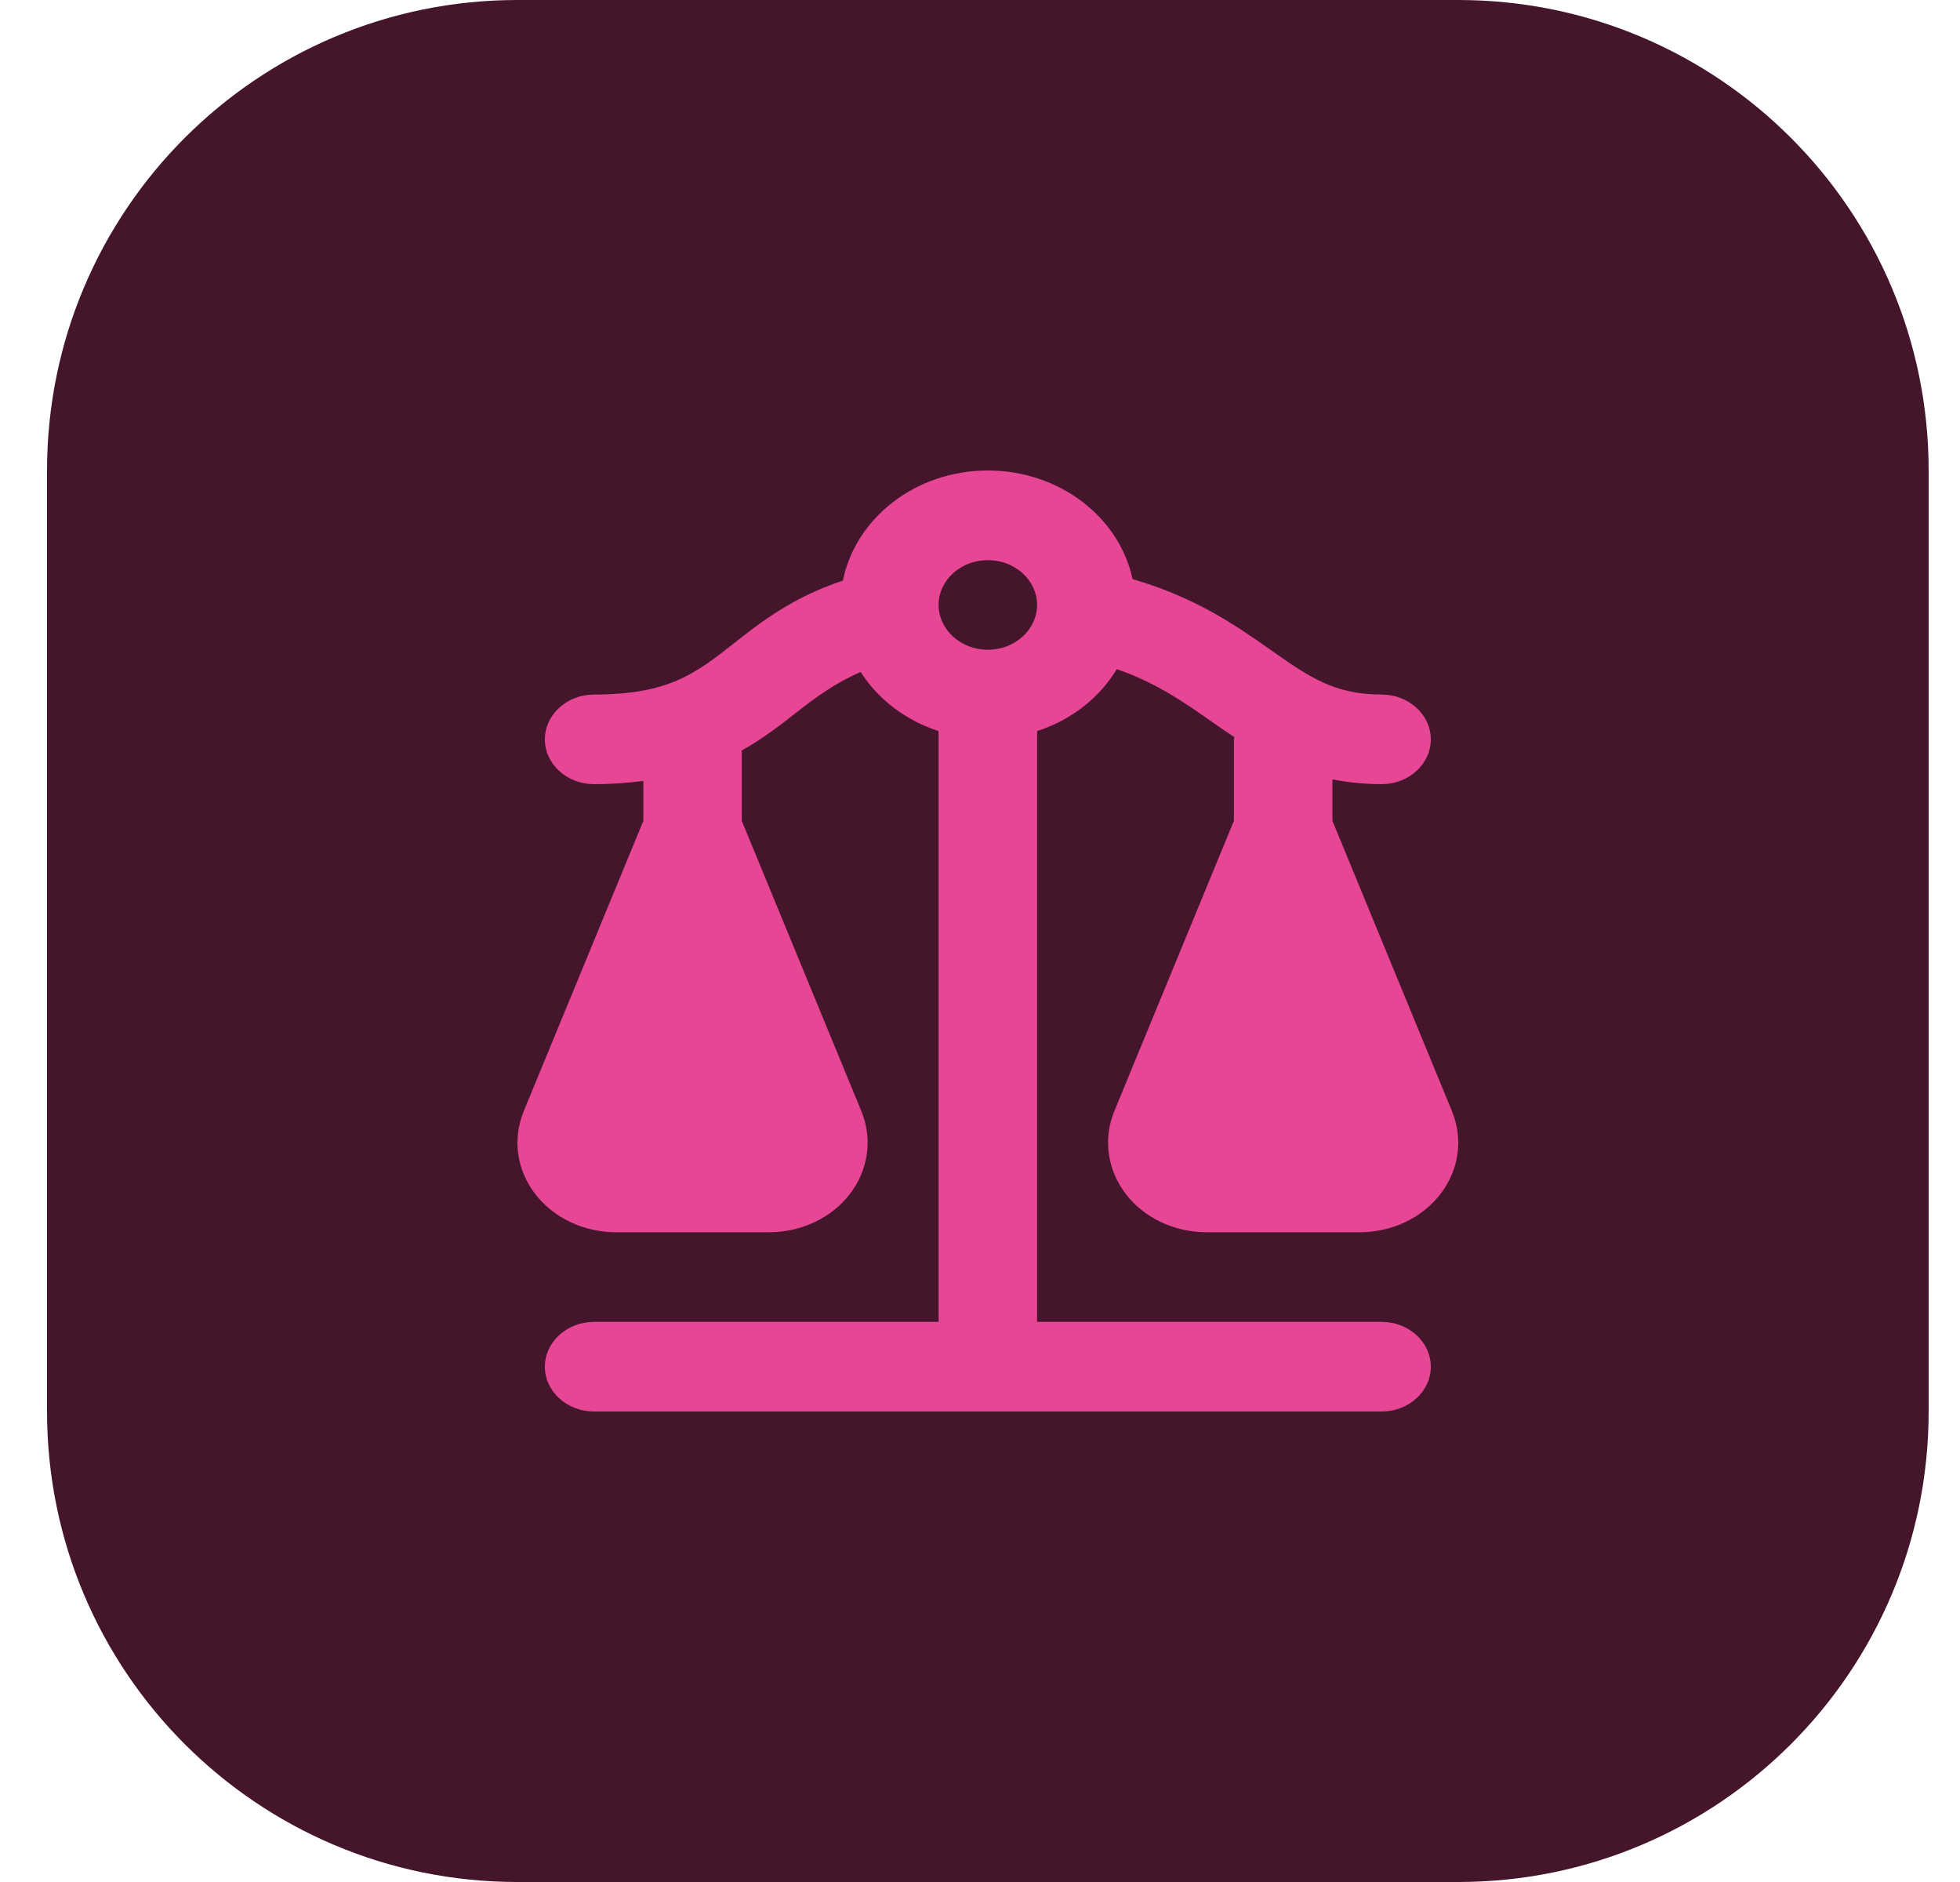 <svg width="25" height="24" viewBox="0 0 25 24" fill="none" xmlns="http://www.w3.org/2000/svg">
<path d="M0.6 6C0.6 2.686 3.286 0 6.6 0H18.6C21.914 0 24.6 2.686 24.6 6V18C24.6 21.314 21.914 24 18.6 24H6.6C3.286 24 0.6 21.314 0.6 18V6Z" fill="#45152C"/>
<g clip-path="url(#clip0_5485_6930)">
<path d="M15.739 10.467L14.213 14.17C14.069 14.521 14.123 14.915 14.357 15.223C14.592 15.531 14.978 15.714 15.389 15.714H17.344C17.756 15.714 18.142 15.53 18.376 15.223C18.611 14.915 18.665 14.521 18.52 14.17L16.995 10.467V9.939C17.187 9.976 17.393 10 17.622 10C17.969 10 18.25 9.744 18.25 9.429C18.25 9.113 17.969 8.857 17.622 8.857C17.015 8.857 16.691 8.629 16.199 8.282C15.756 7.97 15.238 7.614 14.446 7.385C14.278 6.597 13.515 6 12.6 6C11.678 6 10.913 6.607 10.751 7.404C10.106 7.619 9.703 7.934 9.352 8.211C8.874 8.586 8.53 8.857 7.578 8.857C7.231 8.857 6.95 9.113 6.95 9.429C6.95 9.744 7.231 10 7.578 10C7.809 10 8.013 9.983 8.206 9.959V10.468L6.68 14.171C6.536 14.522 6.589 14.915 6.824 15.223C7.059 15.53 7.444 15.714 7.856 15.714H9.811C10.223 15.714 10.608 15.53 10.843 15.223C11.078 14.915 11.131 14.521 10.987 14.17L9.461 10.467V9.57C9.736 9.417 9.96 9.242 10.172 9.075C10.418 8.882 10.661 8.707 10.977 8.569C11.2 8.917 11.549 9.186 11.972 9.323V16.857H7.578C7.231 16.857 6.95 17.113 6.95 17.429C6.95 17.744 7.231 18 7.578 18H17.622C17.969 18 18.25 17.744 18.25 17.429C18.25 17.113 17.969 16.857 17.622 16.857H13.228V9.323C13.665 9.182 14.024 8.899 14.245 8.533C14.739 8.705 15.091 8.946 15.431 9.186C15.532 9.257 15.637 9.33 15.745 9.401C15.745 9.411 15.739 9.419 15.739 9.429V10.467ZM12.6 8.286C12.254 8.286 11.972 8.029 11.972 7.714C11.972 7.399 12.254 7.143 12.6 7.143C12.946 7.143 13.228 7.399 13.228 7.714C13.228 8.029 12.946 8.286 12.6 8.286Z" fill="#E74694"/>
</g>
<defs>
<clipPath id="clip0_5485_6930">
<rect width="12" height="12" fill="white" transform="translate(6.6 6)"/>
</clipPath>
</defs>
</svg>
